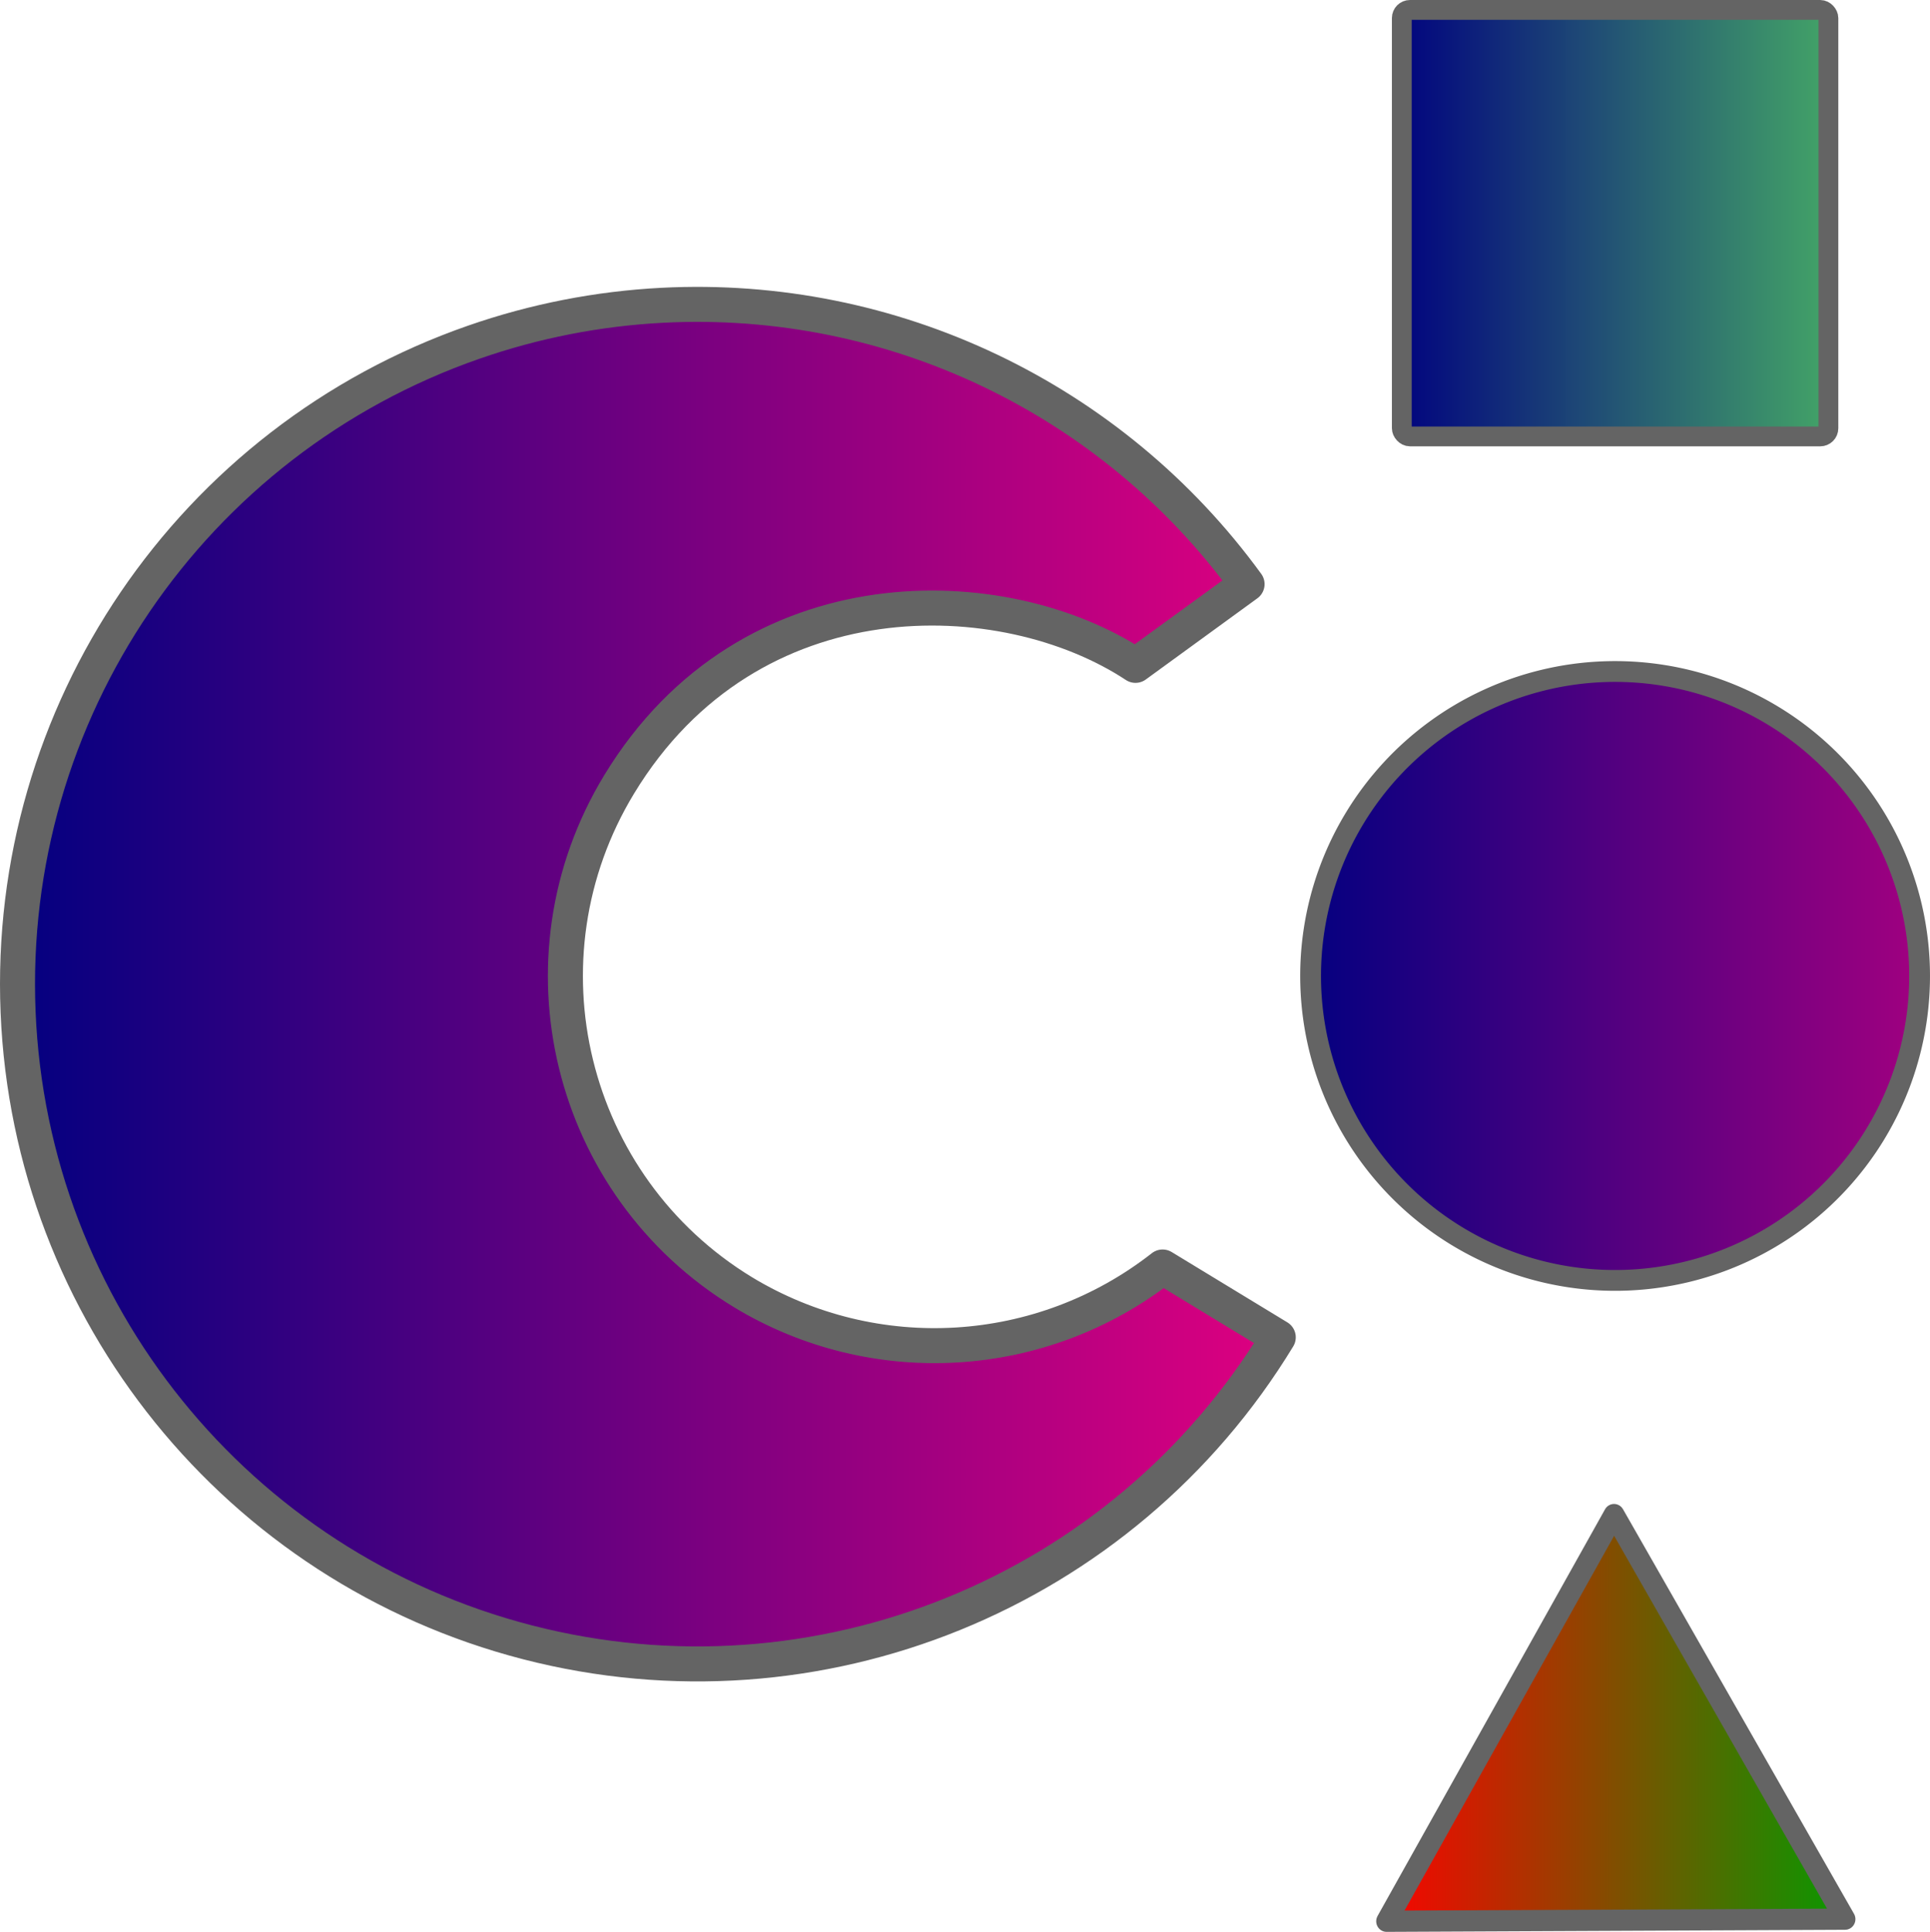 <?xml version="1.0" encoding="UTF-8" standalone="no"?>
<!-- Created with Inkscape (http://www.inkscape.org/) -->

<svg
   width="110.259mm"
   height="110.39mm"
   viewBox="0 0 110.259 110.39"
   version="1.1"
   id="svg1"
   xmlns:xlink="http://www.w3.org/1999/xlink"
   xmlns="http://www.w3.org/2000/svg"
   xmlns:svg="http://www.w3.org/2000/svg">
  <defs
     id="defs1">
    <linearGradient
       id="linearGradient21">
      <stop
         style="stop-color:#000080;stop-opacity:1;"
         offset="0"
         id="stop22" />
      <stop
         style="stop-color:#44a866;stop-opacity:0.995;"
         offset="1"
         id="stop23" />
    </linearGradient>
    <linearGradient
       id="linearGradient9">
      <stop
         style="stop-color:#ff0000;stop-opacity:1;"
         offset="0"
         id="stop8" />
      <stop
         style="stop-color:#019d00;stop-opacity:1;"
         offset="1"
         id="stop9" />
    </linearGradient>
    <linearGradient
       id="linearGradient4">
      <stop
         style="stop-color:#000080;stop-opacity:1;"
         offset="0"
         id="stop3" />
      <stop
         style="stop-color:#a50080;stop-opacity:1;"
         offset="1"
         id="stop4" />
    </linearGradient>
    <linearGradient
       id="linearGradient1">
      <stop
         style="stop-color:#000080;stop-opacity:1;"
         offset="0"
         id="stop1" />
      <stop
         style="stop-color:#e20080;stop-opacity:1;"
         offset="1"
         id="stop2" />
    </linearGradient>
    <linearGradient
       xlink:href="#linearGradient4"
       id="linearGradient3"
       x1="111.94"
       y1="116.408"
       x2="148.814"
       y2="116.408"
       gradientUnits="userSpaceOnUse" />
    <linearGradient
       xlink:href="#linearGradient1"
       id="linearGradient5"
       gradientUnits="userSpaceOnUse"
       x1="38.107"
       y1="116.875"
       x2="112.133"
       y2="116.875" />
    <linearGradient
       xlink:href="#linearGradient9"
       id="linearGradient8"
       x1="121.817"
       y1="0.432"
       x2="153.662"
       y2="0.432"
       gradientUnits="userSpaceOnUse" />
    <linearGradient
       xlink:href="#linearGradient21"
       id="linearGradient23"
       x1="117.375"
       y1="73.395"
       x2="143.379"
       y2="73.395"
       gradientUnits="userSpaceOnUse" />
  </defs>
  <g
     id="layer1"
     transform="translate(-38.107,-60.643)">
    <path
       style="display:inline;fill:url(#linearGradient3);stroke:#646464;stroke-width:1.188;stroke-linecap:round;stroke-linejoin:round;stroke-dasharray:none;stroke-opacity:1"
       id="path26"
       d="m 145.24,125.446 a 17.396,17.396 0 0 1 -23.899,5.827 17.396,17.396 0 0 1 -5.832,-23.898 17.396,17.396 0 0 1 23.896,-5.837 17.396,17.396 0 0 1 5.842,23.895 z" />
    <rect
       style="display:inline;fill:url(#linearGradient23);fill-opacity:1;stroke:#646464;stroke-width:1.132;stroke-linecap:round;stroke-linejoin:round;stroke-dasharray:none;stroke-opacity:1"
       id="rect26"
       width="24.371"
       height="24.371"
       x="118.191"
       y="61.209"
       ry="0.466" />
    <path
       style="display:inline;fill:url(#linearGradient8);stroke:#646464;stroke-width:1.365;stroke-linecap:round;stroke-linejoin:round;stroke-dasharray:none;stroke-opacity:1"
       id="path27"
       d="m 152.809,13.382 -30.139,0.134 14.953,-26.168 z"
       transform="matrix(0.869,0,0,0.888,10.721,158.418)" />
    <path
       id="path1"
       style="fill:url(#linearGradient5);stroke:#646464;stroke-width:2;stroke-linecap:round;stroke-linejoin:round;stroke-dasharray:none;stroke-opacity:1;paint-order:stroke fill markers"
       d="m 75.949,78.086 c -3.675,0.189 -7.305,0.9 -10.78,2.111 -16.164,5.632 -26.736,21.181 -26.028,38.284 0.708,17.103 12.529,31.726 29.104,36.002 16.575,4.276 33.995,-2.803 42.888,-17.428 l -6.608,-4.018 c -6.91,5.411 -16.445,5.988 -23.957,1.45 -9.973,-6.061 -13.144,-19.059 -7.085,-29.032 7.458,-12.275 22.021,-11.724 29.493,-6.794 l 6.375,-4.64 C 101.626,83.404 89.06,77.41 75.949,78.086 Z" />
  </g>
</svg>
